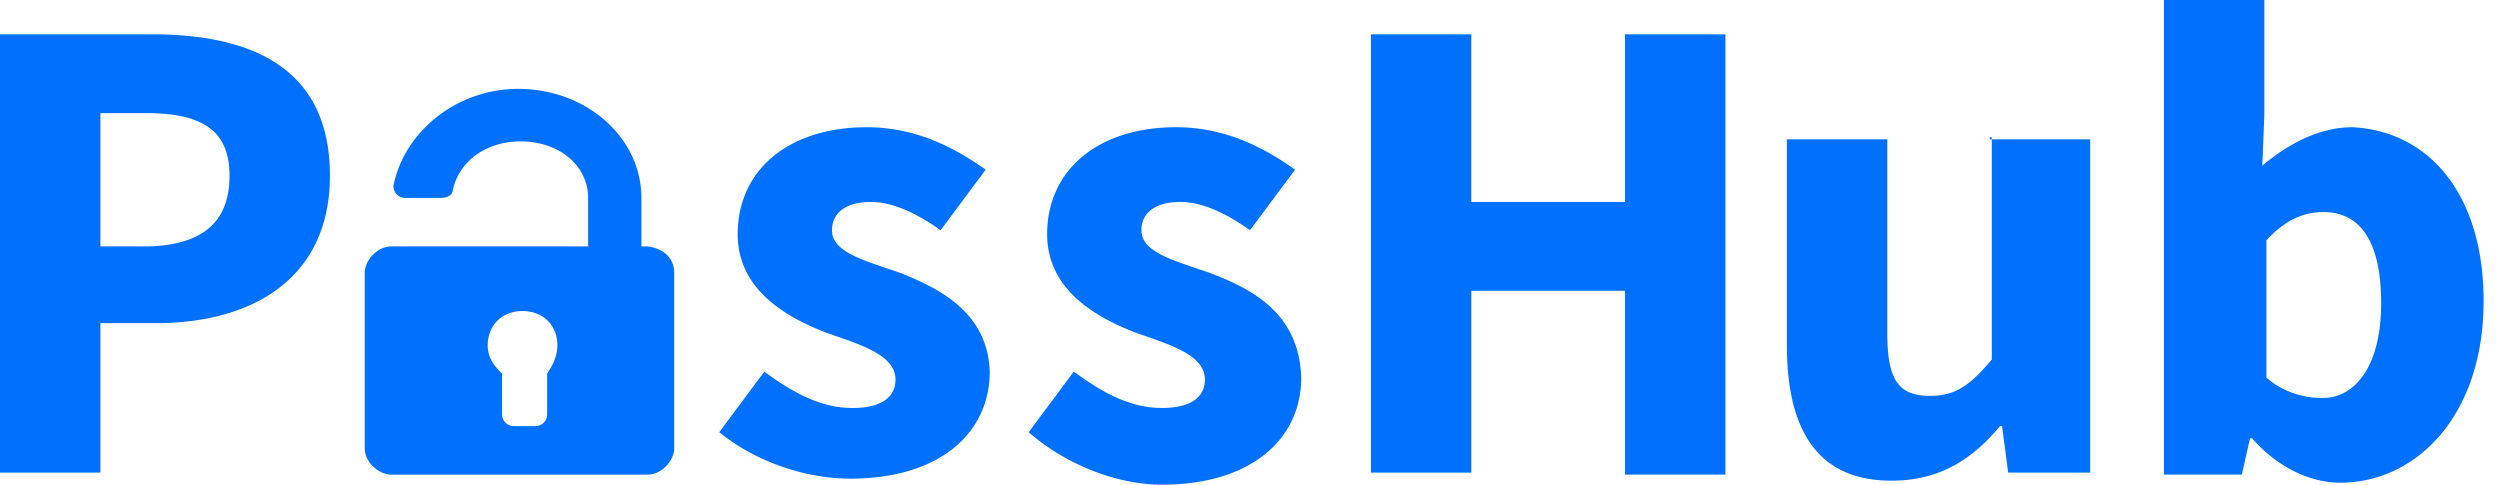 <?xml version="1.0" ?>
<svg xmlns="http://www.w3.org/2000/svg" viewBox="0 0 98 19">
	<path fill="#0070FF" fill-rule="nonzero" d="M77.998 5.463h3.936v13.062h-3.213l-.24-1.82H78.4c-1.125 1.345-2.41 2.137-4.257 2.137-2.892 0-4.097-1.98-4.097-5.304V5.463h3.936v7.6c0 1.9.482 2.454 1.687 2.454 1.044 0 1.606-.475 2.41-1.425V5.383h-.08v.08zm-30.605 5.224c-1.365-.474-2.65-.791-2.65-1.662 0-.633.482-1.108 1.526-1.108.883 0 1.847.475 2.731 1.108l1.767-2.375c-1.124-.792-2.65-1.663-4.659-1.663-3.052 0-5.06 1.663-5.06 4.196 0 2.138 1.847 3.246 3.534 3.88 1.366.474 2.65.87 2.65 1.82 0 .634-.481 1.109-1.686 1.109-1.125 0-2.169-.475-3.454-1.425l-1.767 2.375C41.77 18.208 43.779 19 45.545 19c3.535 0 5.463-1.82 5.463-4.196-.08-2.533-1.928-3.483-3.615-4.117zM63.7 7.918h-6.025V1.346H53.74v17.179h3.936V11.4H63.7v7.204h3.936V1.346H63.7v6.57zm33.657 3.879c0 4.512-2.65 7.125-5.623 7.125-1.124 0-2.41-.554-3.454-1.742h-.08l-.321 1.425h-3.053V0h3.936v4.513l-.08 1.979c1.044-.871 2.25-1.505 3.534-1.505 3.053.159 5.141 2.692 5.141 6.809zm-4.016.079c0-2.375-.803-3.563-2.25-3.563-.802 0-1.525.317-2.248 1.109v5.383a3.293 3.293 0 0 0 2.088.792c1.285.079 2.41-1.108 2.41-3.721zm-58.077-1.188c-1.366-.474-2.65-.791-2.65-1.662 0-.633.481-1.108 1.525-1.108.884 0 1.848.475 2.731 1.108l1.768-2.375c-1.125-.792-2.651-1.663-4.66-1.663-3.052 0-5.06 1.663-5.06 4.196 0 2.138 1.848 3.246 3.534 3.88 1.366.474 2.651.87 2.651 1.82 0 .634-.482 1.109-1.687 1.109-1.124 0-2.168-.475-3.454-1.425l-1.767 2.375c1.366 1.108 3.294 1.82 5.141 1.82 3.534 0 5.462-1.82 5.462-4.195-.08-2.296-1.928-3.246-3.534-3.88zm-22.331-3.8c0 4.038-3.053 5.78-6.828 5.78H3.936v5.858H0V1.345h5.944c3.856 0 6.989 1.267 6.989 5.542zm-3.936 0c0-1.82-1.125-2.454-3.294-2.454H3.936v5.225h1.928c2.169-.079 3.133-1.029 3.133-2.77zm17.43 3.8v6.888c0 .475-.481 1.03-1.043 1.03H15.343c-.482 0-1.045-.476-1.045-1.03v-6.887c0-.476.482-1.03 1.045-1.03h7.711v-1.9c0-1.266-1.124-2.216-2.65-2.216-1.366 0-2.41.791-2.652 1.9 0 .158-.16.316-.482.316h-1.365c-.241 0-.482-.158-.482-.475.402-2.058 2.41-3.8 4.9-3.8 2.65 0 4.82 1.9 4.82 4.275v1.9h.24c.643.08 1.045.475 1.045 1.03zm-4.578 2.85c0-.791-.562-1.345-1.365-1.345-.804 0-1.366.554-1.366 1.345 0 .475.241.792.562 1.109v1.583c0 .238.161.475.482.475h.804c.24 0 .482-.158.482-.475v-1.583c.16-.238.401-.634.401-1.109z"/>
</svg>